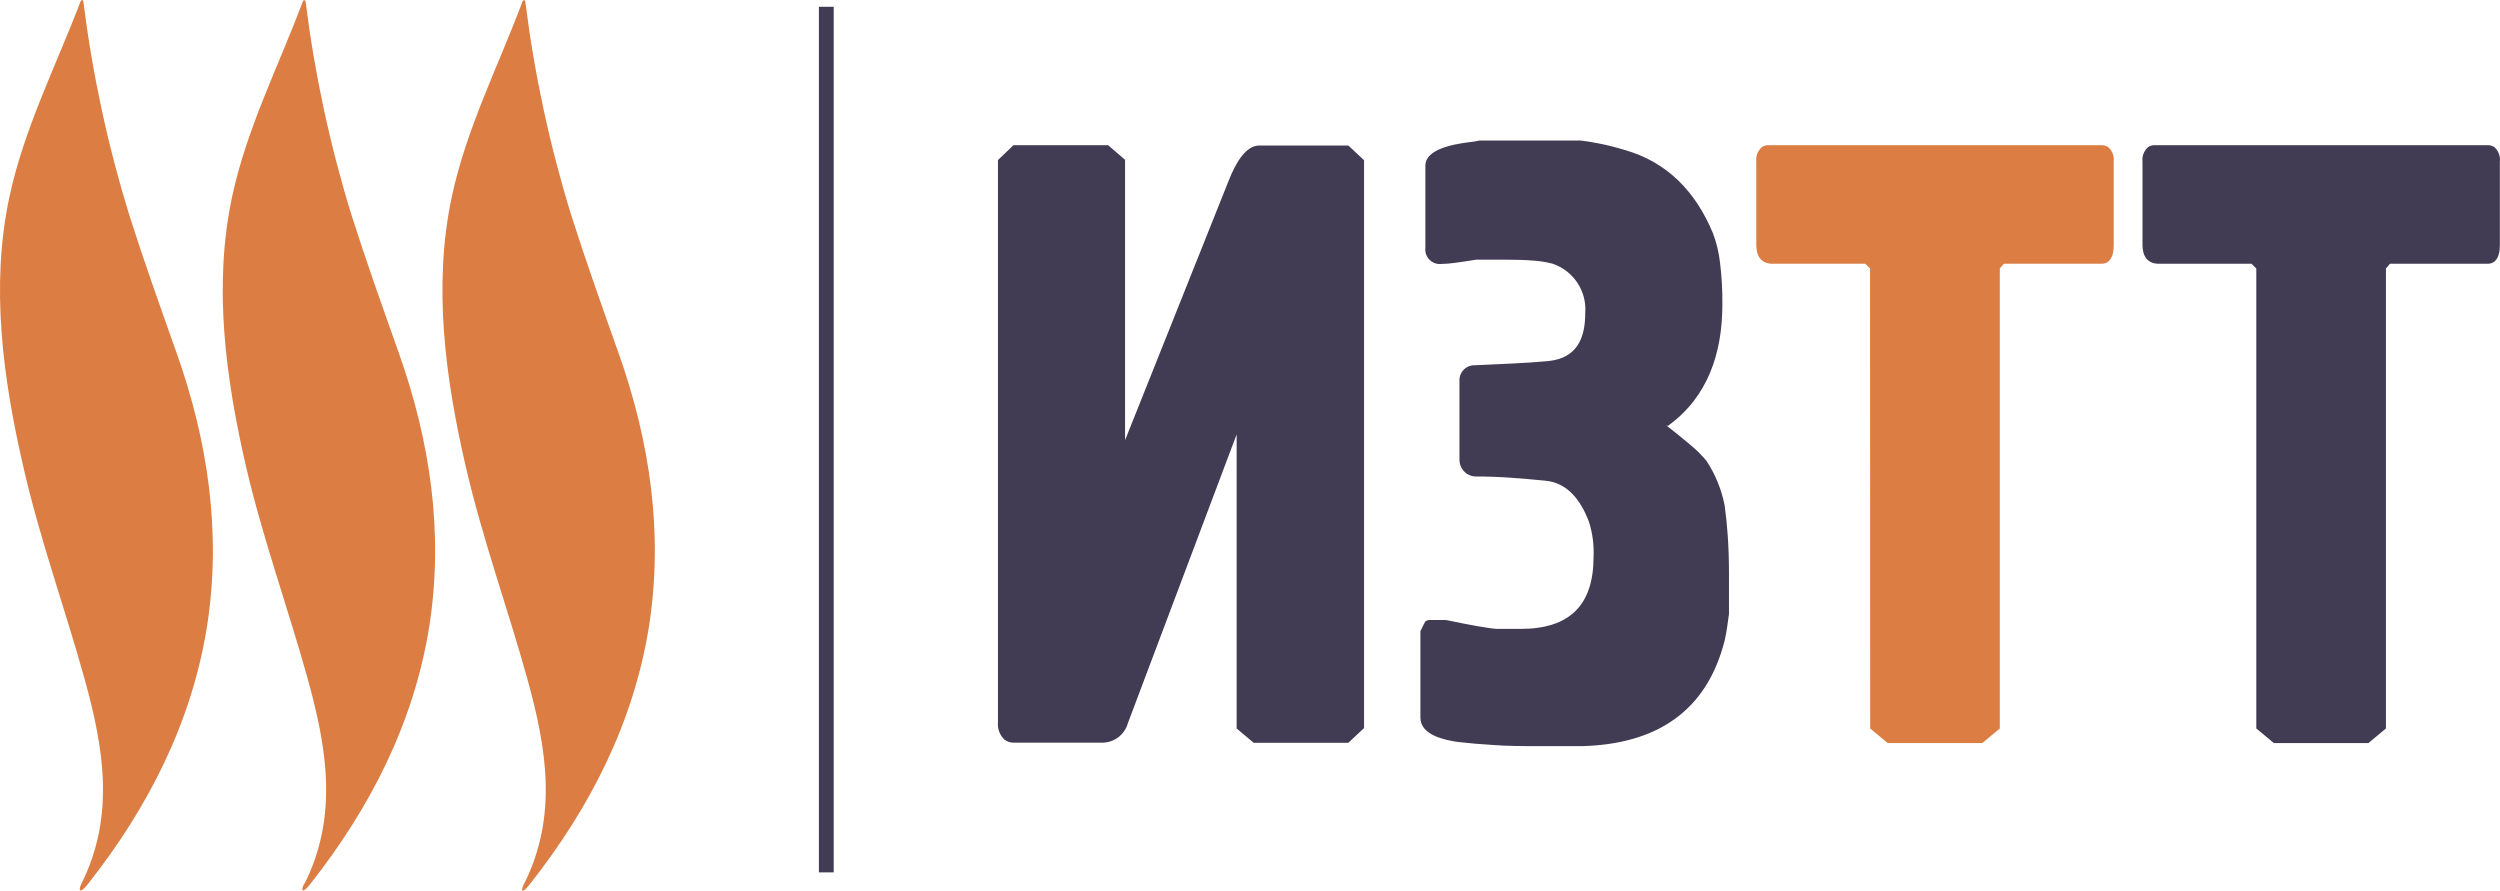 <svg width="160" height="57" viewBox="0 0 160 57" fill="none" xmlns="http://www.w3.org/2000/svg">
<path fill-rule="evenodd" clip-rule="evenodd" d="M33.547 56.559C35.709 52.224 34.982 47.895 33.748 43.443C32.515 38.991 30.879 34.494 29.808 29.86C28.509 24.24 27.698 18.321 28.912 12.61C29.834 8.275 31.872 4.264 33.423 0.143C33.495 -0.045 33.599 -0.032 33.625 0.143C34.203 4.763 35.185 9.323 36.559 13.771C37.5 16.731 38.545 19.658 39.584 22.585C41.59 28.238 42.473 34.117 41.532 40.107C40.551 46.247 37.76 51.698 33.943 56.546L33.826 56.689C33.43 57.189 33.294 57.039 33.534 56.572L33.547 56.559ZM5.21 56.559C7.372 52.224 6.645 47.895 5.411 43.443C4.178 38.991 2.542 34.494 1.49 29.86C0.192 24.24 -0.619 18.321 0.601 12.61C1.523 8.275 3.561 4.264 5.139 0.136C5.21 -0.052 5.314 -0.039 5.34 0.136C5.918 4.756 6.9 9.316 8.274 13.765C9.216 16.724 10.261 19.651 11.3 22.578C13.306 28.231 14.188 34.111 13.247 40.101C12.267 46.24 9.475 51.692 5.658 56.54L5.541 56.682C5.139 57.169 4.977 57.026 5.21 56.559ZM19.492 56.559C21.654 52.224 20.927 47.895 19.693 43.443C18.46 38.991 16.824 34.494 15.746 29.86C14.448 24.24 13.637 18.321 14.851 12.61C15.772 8.275 17.811 4.264 19.362 0.143C19.434 -0.045 19.538 -0.032 19.564 0.143C20.142 4.763 21.123 9.323 22.498 13.771C23.439 16.731 24.484 19.658 25.523 22.585C27.529 28.238 28.412 34.117 27.471 40.107C26.49 46.247 23.699 51.698 19.882 56.546L19.765 56.689C19.362 57.169 19.233 57.026 19.466 56.559H19.492Z" fill="#DC7D43"/>
<path fill-rule="evenodd" clip-rule="evenodd" d="M8.141 18.879L14.834 2.116C15.139 1.382 15.775 0.019 16.73 0.019H22.43L23.436 0.961V37.304L22.43 38.245H16.373L15.282 37.33V18.509L8.316 37.005C8.214 37.358 8.002 37.668 7.709 37.891C7.417 38.113 7.061 38.235 6.693 38.238H1.078C0.846 38.252 0.617 38.186 0.429 38.05C0.277 37.907 0.159 37.73 0.086 37.535C0.013 37.339 -0.014 37.129 0.007 36.921V0.948L1 4.95138e-08H7.057L8.141 0.935V18.879Z" transform="translate(63.863 9.293)" fill="#413B53"/>
<path fill-rule="evenodd" clip-rule="evenodd" d="M15.743 18.236L15.801 18.282C16.34 18.704 16.885 19.139 17.398 19.58C17.73 19.861 18.037 20.172 18.313 20.508C18.884 21.379 19.279 22.354 19.475 23.377C19.56 23.986 19.618 24.603 19.664 25.213C19.722 26.024 19.748 26.836 19.748 27.647V30.308C19.709 30.567 19.672 30.827 19.638 31.087C19.599 31.392 19.54 31.69 19.475 31.989C18.313 36.596 15.041 38.621 10.387 38.758H7.517C6.537 38.758 5.57 38.758 4.577 38.68C3.85 38.634 3.116 38.576 2.389 38.491C1.545 38.368 -3.16982e-06 38.05 -3.16982e-06 36.934V31.404L0.305 30.788C0.388 30.721 0.491 30.685 0.597 30.684C0.727 30.684 0.863 30.684 0.993 30.684C1.123 30.684 1.35 30.684 1.532 30.684C1.642 30.687 1.75 30.703 1.857 30.73C2.441 30.853 3.025 30.97 3.609 31.073C4.025 31.145 4.447 31.216 4.869 31.255H6.414C9.523 31.255 11.082 29.769 11.082 26.641C11.116 25.869 11.013 25.098 10.776 24.363C10.27 23.065 9.439 21.884 7.959 21.767C7.228 21.694 6.496 21.631 5.765 21.579C5.033 21.527 4.287 21.501 3.525 21.501H3.48C3.21 21.48 2.958 21.356 2.776 21.156C2.594 20.956 2.495 20.694 2.499 20.424V15.407C2.49 15.271 2.51 15.134 2.557 15.007C2.604 14.879 2.678 14.763 2.774 14.666C2.87 14.569 2.985 14.493 3.112 14.444C3.24 14.395 3.376 14.374 3.512 14.382L5.875 14.271C6.658 14.237 7.442 14.182 8.225 14.109C9.978 13.921 10.549 12.701 10.549 11.052C10.605 10.364 10.427 9.678 10.046 9.102C9.665 8.527 9.101 8.096 8.446 7.879C8.067 7.78 7.681 7.717 7.29 7.69C6.7 7.639 6.102 7.626 5.512 7.626H3.564C3.116 7.697 2.668 7.768 2.214 7.827C1.925 7.868 1.635 7.892 1.344 7.898C1.205 7.914 1.065 7.898 0.934 7.852C0.802 7.806 0.683 7.731 0.584 7.632C0.486 7.534 0.411 7.414 0.365 7.283C0.319 7.151 0.303 7.011 0.318 6.873V1.609C0.318 0.753 1.493 0.415 2.155 0.266C2.48 0.201 2.804 0.143 3.136 0.104C3.354 0.083 3.571 0.048 3.785 -5.94165e-07H10.277C10.659 0.045 11.043 0.117 11.419 0.188C11.964 0.292 12.516 0.435 13.049 0.597C15.82 1.376 17.632 3.303 18.722 5.932C18.952 6.542 19.105 7.179 19.177 7.827C19.284 8.705 19.334 9.59 19.326 10.475C19.326 13.59 18.411 16.406 15.84 18.262" transform="translate(90.906 8.994)" fill="#413B53"/>
<path fill-rule="evenodd" clip-rule="evenodd" d="M7.291 7.892L6.986 7.587H1.046C0.306 7.587 0.007 7.074 0.007 6.386V1.045C-0.013 0.872 0.01 0.698 0.073 0.536C0.137 0.374 0.239 0.23 0.37 0.117C0.492 0.038 0.634 -0.003 0.779 0H22.111C22.256 -0.003 22.399 0.038 22.52 0.117C22.651 0.231 22.751 0.375 22.813 0.537C22.875 0.699 22.898 0.873 22.878 1.045V6.38C22.878 6.763 22.819 7.295 22.442 7.502C22.339 7.559 22.223 7.588 22.105 7.587H15.847L15.587 7.885V37.33L14.464 38.264H8.414L7.291 37.33V7.892Z" transform="translate(137.113 9.293)" fill="#413B53"/>
<path fill-rule="evenodd" clip-rule="evenodd" d="M7.29 7.892L6.985 7.587H1.045C0.305 7.587 0.007 7.074 0.007 6.386V1.045C-0.013 0.872 0.01 0.698 0.074 0.536C0.137 0.374 0.239 0.231 0.37 0.117C0.492 0.038 0.634 -0.003 0.779 0H22.111C22.256 -0.003 22.399 0.038 22.52 0.117C22.652 0.23 22.754 0.374 22.817 0.536C22.881 0.698 22.903 0.872 22.884 1.045V6.38C22.884 6.763 22.825 7.295 22.449 7.502C22.345 7.559 22.229 7.588 22.111 7.587H15.853L15.593 7.885V37.33L14.47 38.264H8.42L7.297 37.33L7.29 7.892Z" transform="translate(112.395 9.293)" fill="#DC7D43"/>
<path d="M0.948 0H0V55.398H0.948V0Z" transform="translate(52.41 0.434)" fill="#413B53"/>
</svg>
